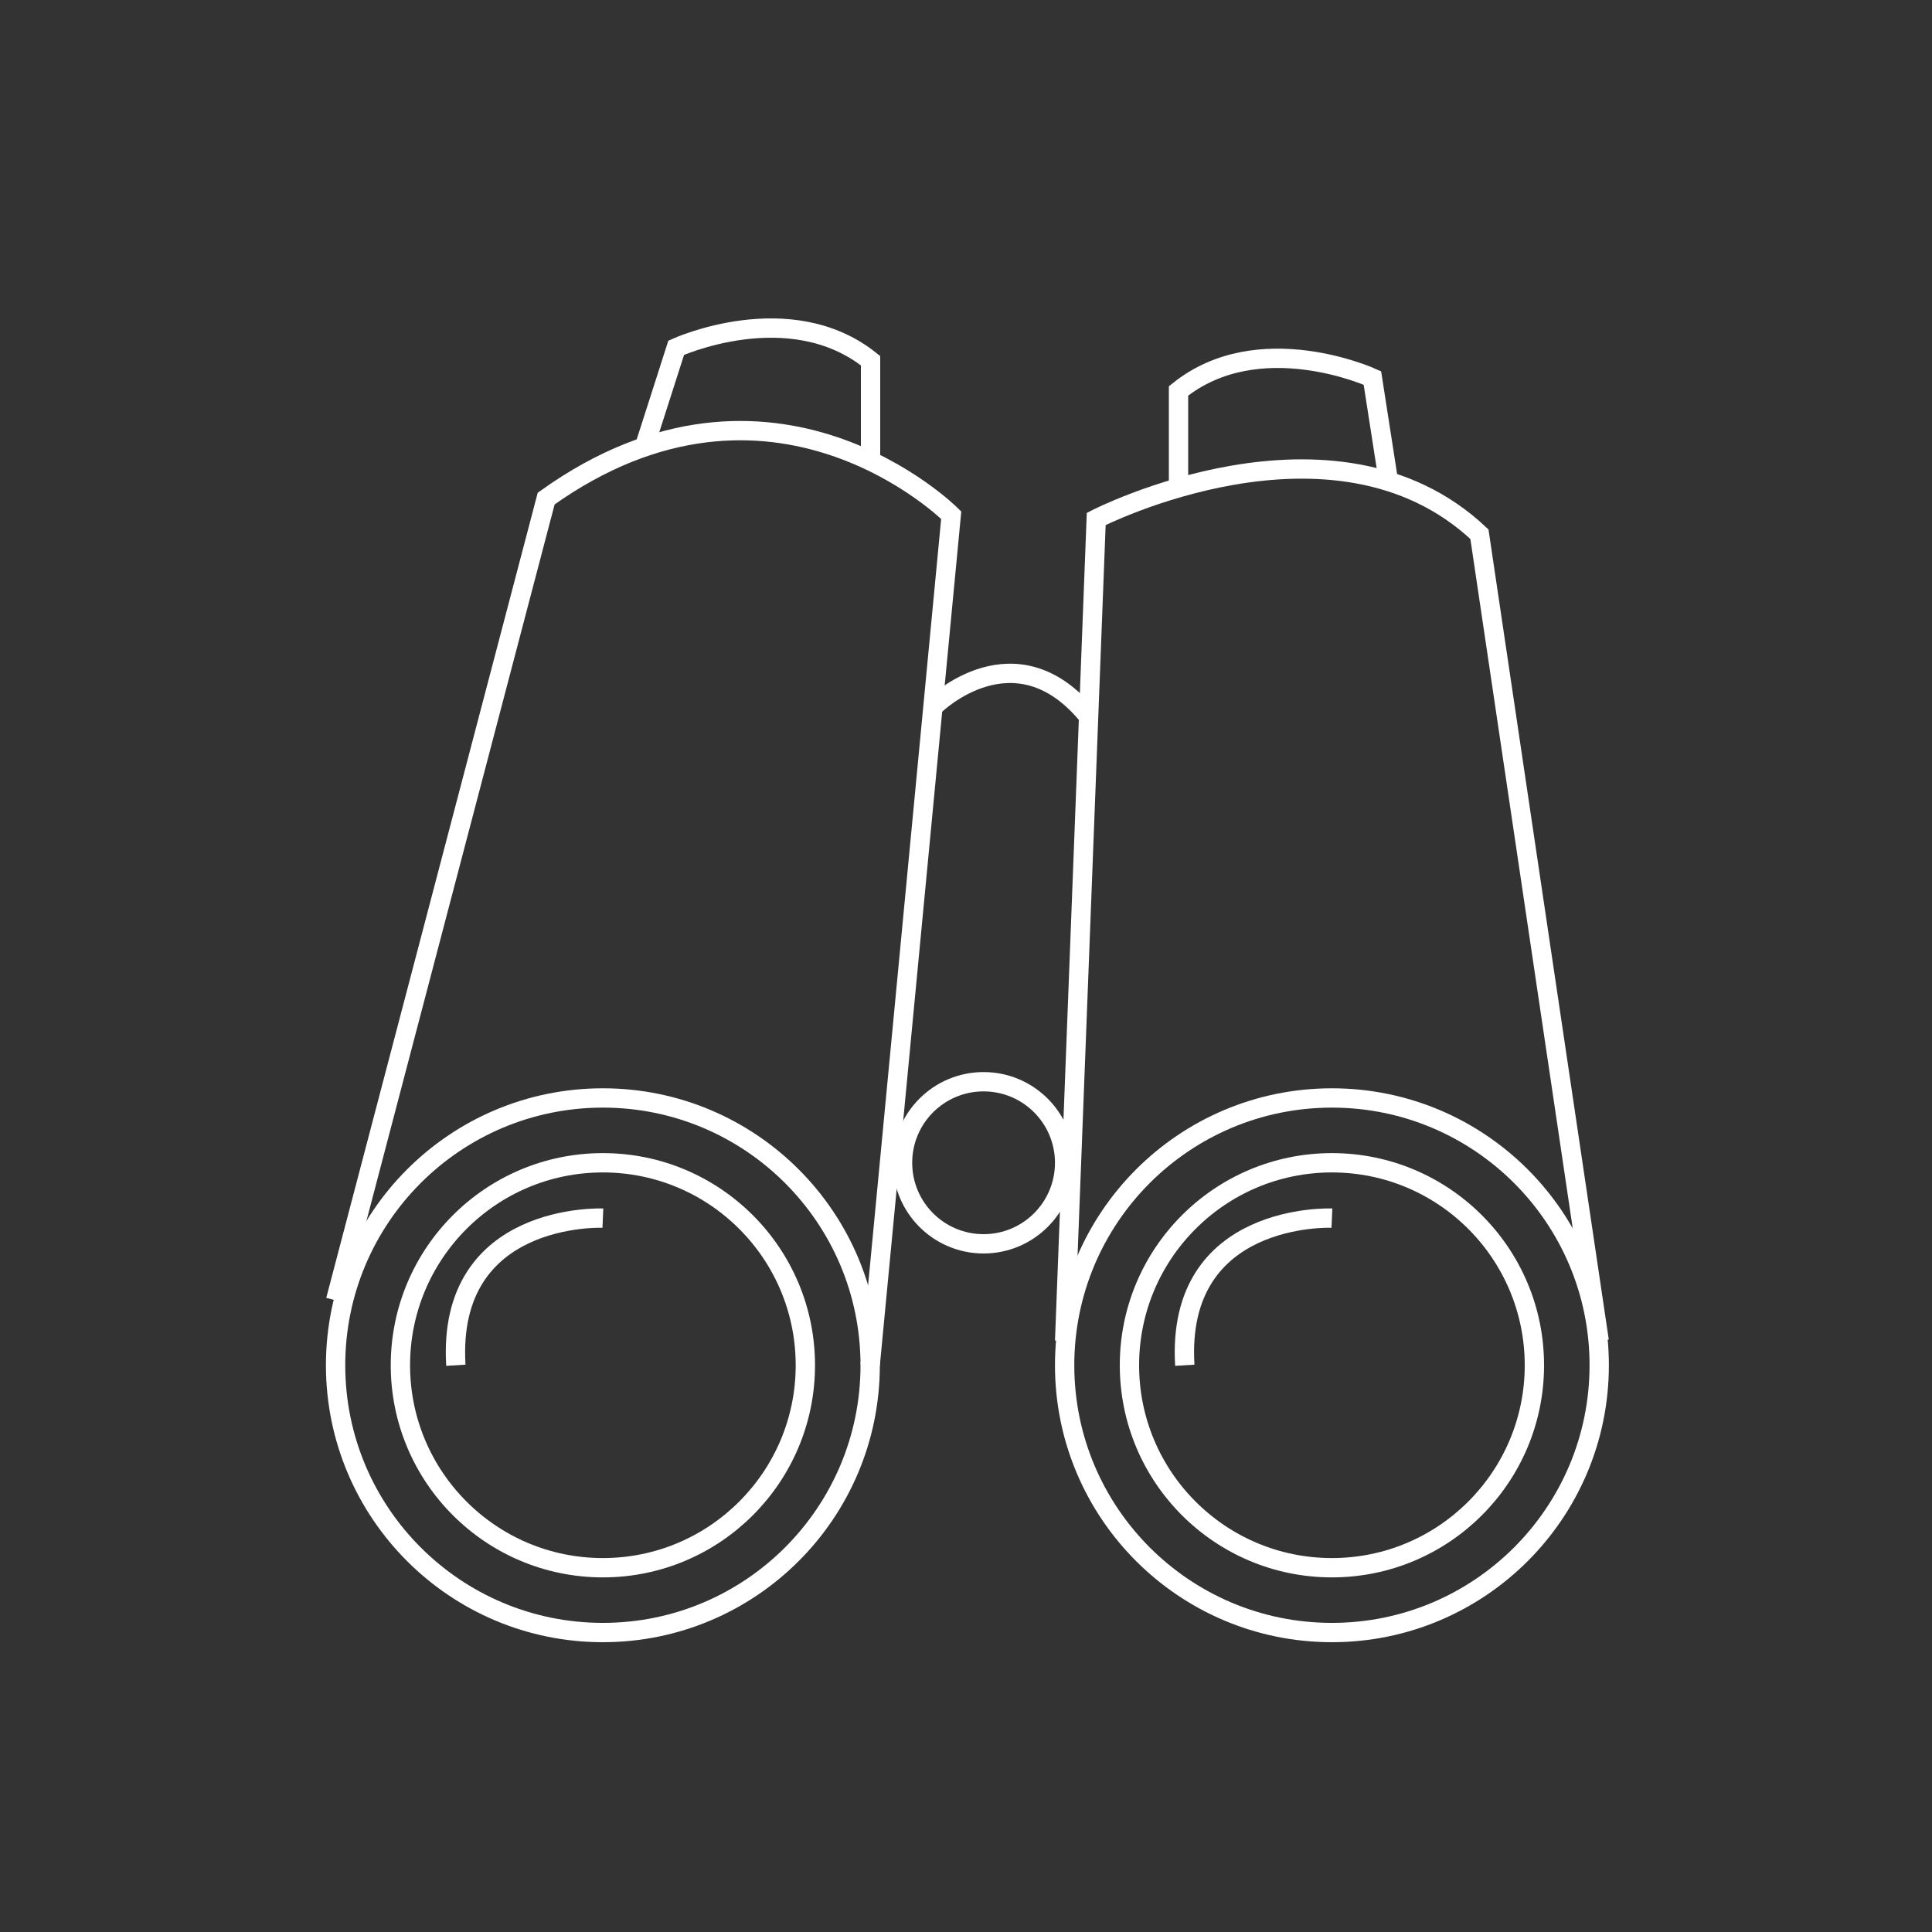 <svg id="Layer_1" data-name="Layer 1" xmlns="http://www.w3.org/2000/svg" viewBox="0 0 200 200"><rect x="0" y="0" width="200" height="200" fill="#333333" stroke="none"/><defs><style>.cls-1{fill:none;stroke:#fff;stroke-miterlimit:10;stroke-width:2px;}</style></defs><circle class="cls-1" cx="62.41" cy="141.33" r="27.67"/><circle class="cls-1" cx="62.41" cy="141.33" r="20.96"/><path class="cls-1" d="M62.41,126.1s-16.19-.7-15.22,15.23"/><circle class="cls-1" cx="101.82" cy="120.37" r="8.39"/><path class="cls-1" d="M90.08,141.33l8.39-88S80,34.84,56.54,51.61l-21.8,83"/><path class="cls-1" d="M66.61,46.58,70,36s11.74-5.38,20.12,1.34v10.3"/><circle class="cls-1" cx="137.88" cy="141.33" r="27.67"/><circle class="cls-1" cx="137.88" cy="141.33" r="20.96"/><path class="cls-1" d="M137.88,126.1s-16.2-.7-15.23,15.23"/><path class="cls-1" d="M110.21,138.81l3.27-85.09s24.59-12.62,39.67,1.58l12.4,83.51"/><path class="cls-1" d="M143.75,49.93l-1.68-10.8S130.33,33.75,122,40.47v10.3"/><path class="cls-1" d="M96.79,73s8.32-8.14,15.9,1.17"/></svg>